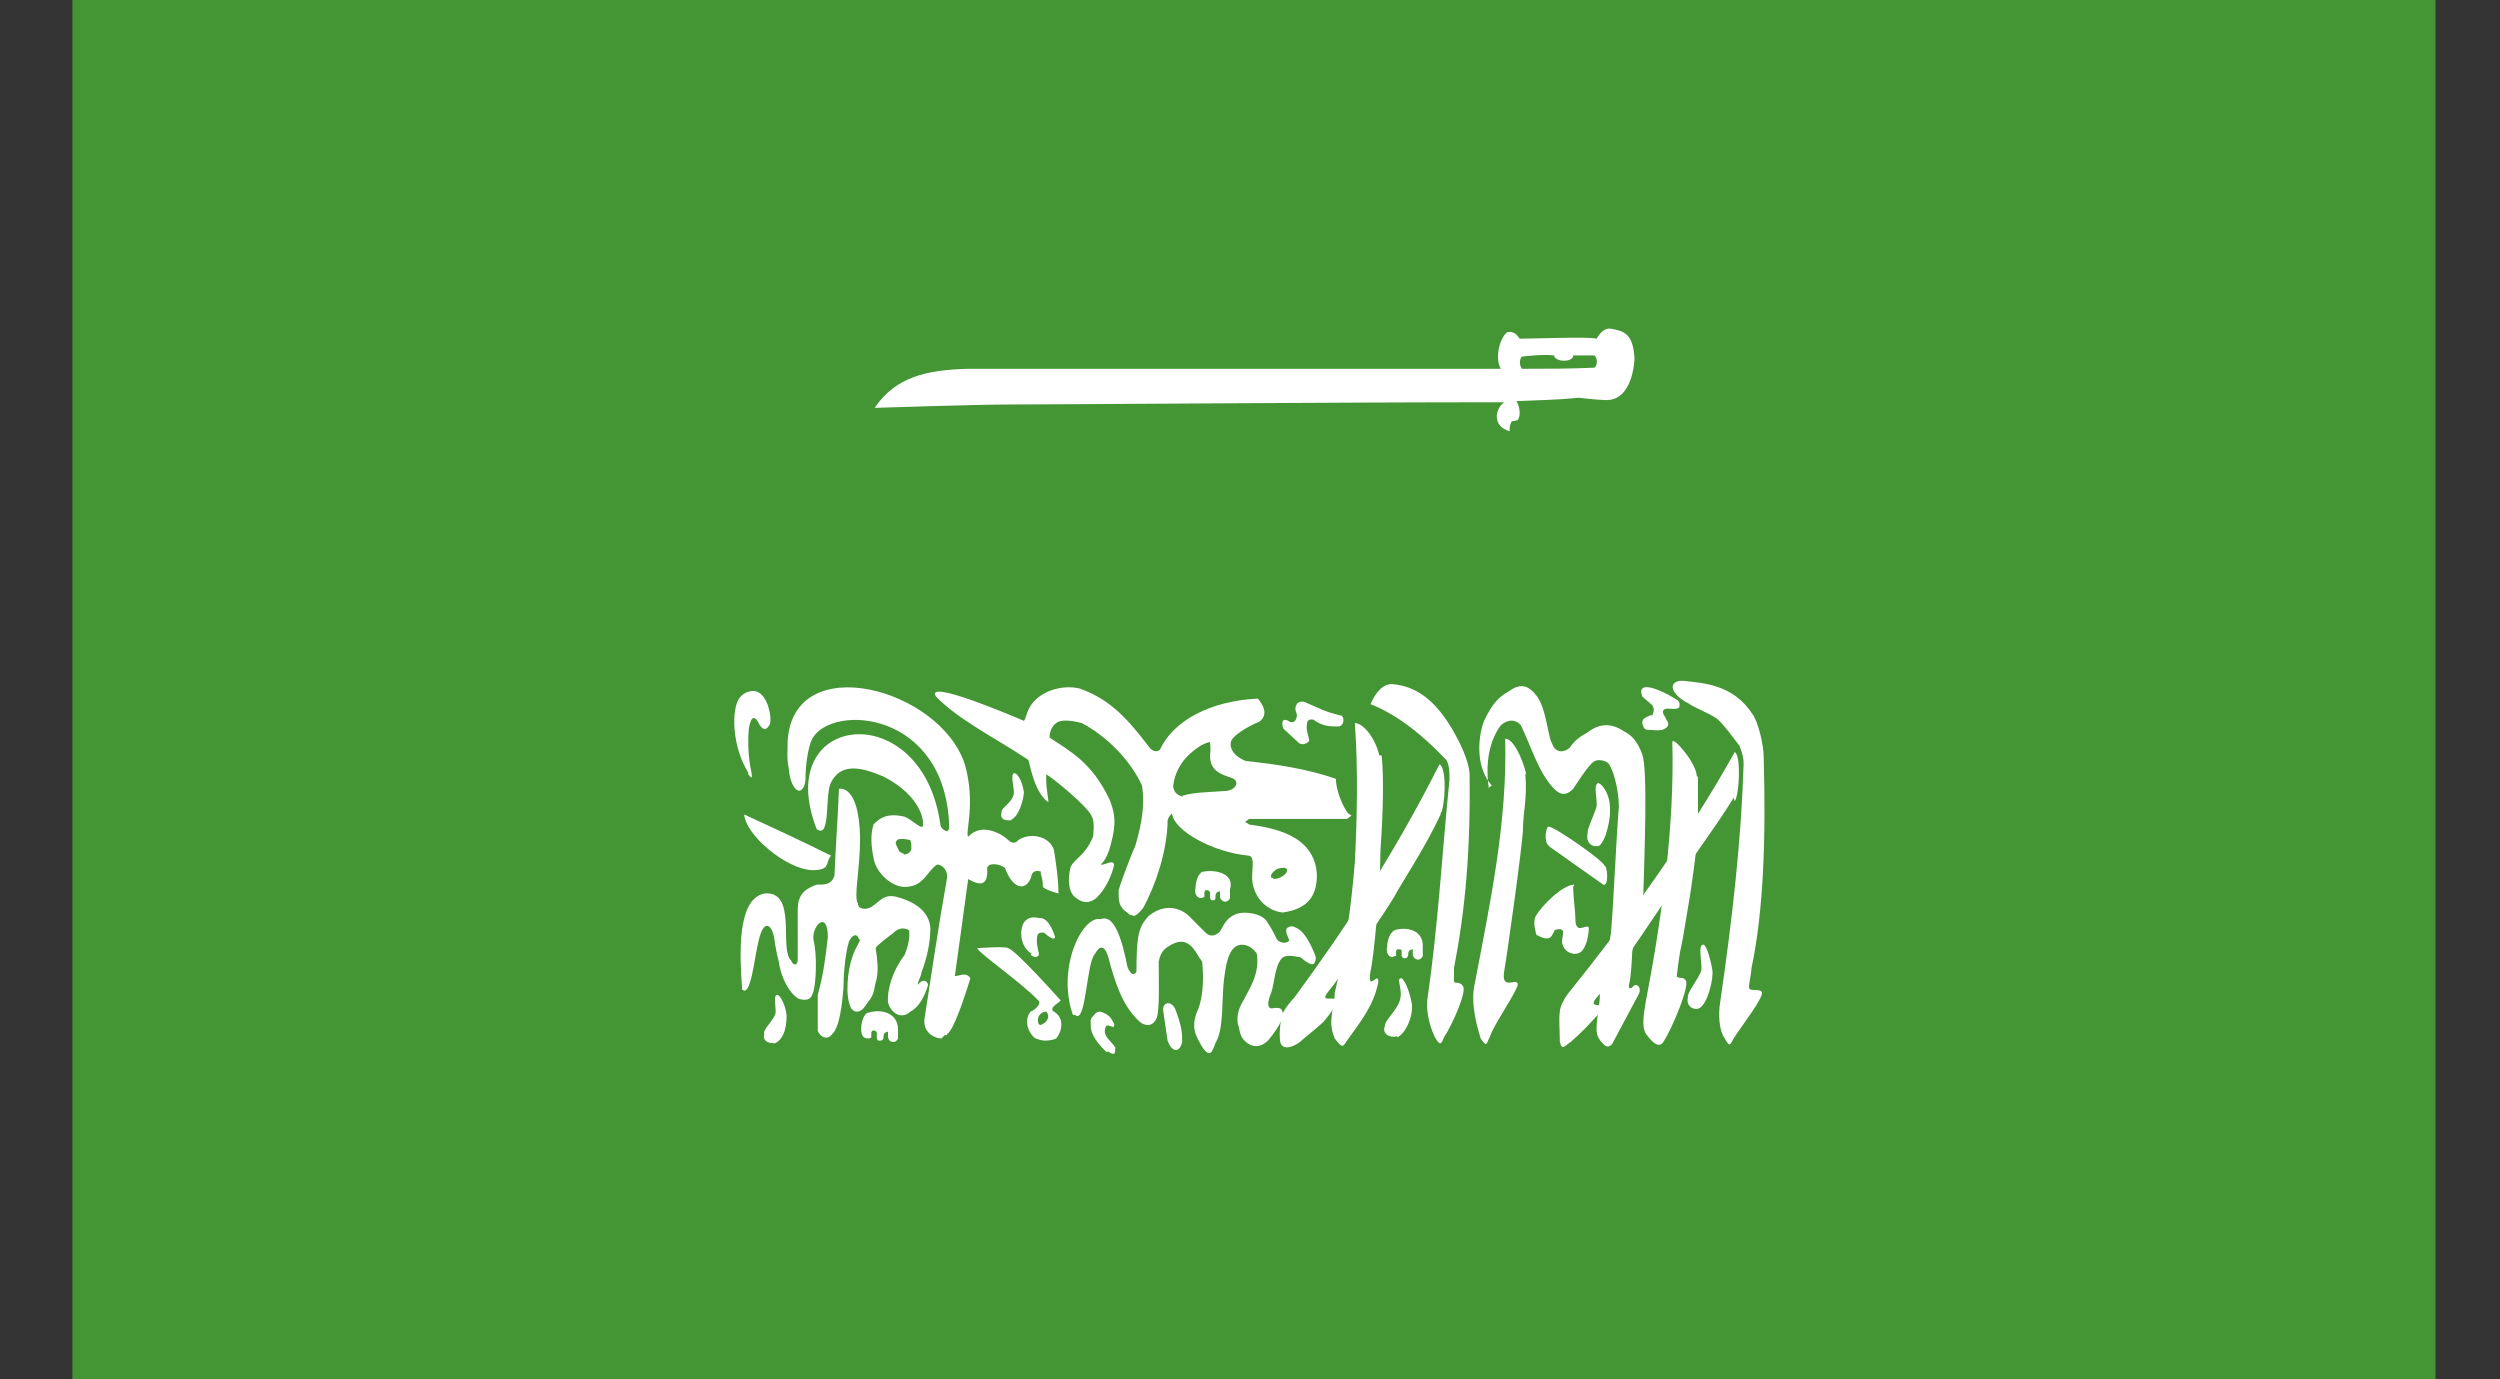 <svg width="29" height="16" viewBox="0 0 29 16" fill="none" xmlns="http://www.w3.org/2000/svg">
<rect x="0" y="0" width="29" height="16" fill="#333333" stroke="none"/>
<g clip-path="url(#clip0_406_435)">
<path d="M28.252 16H0.84V0H28.252V16Z" fill="#449635"/>
<path d="M8.608 11.464C8.582 11.089 8.543 10.43 8.866 10.365C9.254 10.327 9.034 11.012 9.176 11.141C9.202 11.206 9.254 11.206 9.254 11.128V10.546C9.254 10.352 9.37 10.301 9.473 10.262C9.577 10.262 9.641 10.262 9.68 10.159C9.693 9.823 9.719 9.487 9.732 9.151C9.732 9.151 9.965 9.086 9.977 9.719C9.977 10.094 9.9 10.404 9.952 10.482C9.952 10.546 10.042 10.559 10.107 10.521C10.21 10.456 10.249 10.365 10.404 10.404C10.637 10.469 10.779 10.585 10.792 10.766C10.792 10.934 10.753 11.115 10.688 11.283C10.688 11.322 10.637 11.399 10.649 11.425C10.688 11.361 10.753 11.361 10.766 11.425C10.727 11.555 10.662 11.684 10.559 11.735C10.482 11.813 10.352 11.787 10.301 11.632C10.288 11.464 10.365 11.244 10.494 11.076C10.52 11.012 10.559 10.895 10.546 10.792C10.482 10.753 10.417 10.766 10.352 10.831C10.352 10.831 10.158 10.973 10.158 10.999C10.21 11.322 10.158 11.361 10.146 11.451C10.133 11.567 10.068 11.619 10.016 11.697C9.965 11.748 9.913 11.748 9.874 11.697C9.797 11.555 9.835 11.244 9.887 11.102C9.926 10.973 10.003 10.895 9.965 10.895C9.939 10.818 9.887 10.844 9.848 10.921C9.797 11.089 9.784 11.348 9.784 11.464C9.771 11.606 9.745 11.916 9.654 11.994C9.603 12.071 9.512 12.033 9.486 11.955C9.486 11.813 9.486 11.671 9.486 11.541C9.551 11.309 9.577 11.102 9.603 10.87C9.603 10.559 9.422 10.727 9.435 10.895C9.486 11.102 9.461 11.425 9.435 11.503C9.409 11.593 9.37 11.606 9.293 11.593C9.228 11.593 9.073 11.425 9.034 11.154C9.034 11.154 8.995 11.012 8.982 10.882C8.956 10.74 8.866 10.637 8.801 10.908C8.75 11.102 8.711 11.58 8.608 11.477" fill="white"/>
<path d="M9.641 9.926C9.305 9.758 8.969 9.603 8.633 9.448C8.646 9.68 9.112 10.081 9.422 10.094C9.629 10.094 9.577 10.017 9.629 9.939" fill="white"/>
<path d="M10.921 12.046C10.921 12.046 10.882 12.046 10.856 12.033C10.779 12.007 10.701 11.929 10.727 11.8C10.818 11.218 10.882 10.766 10.986 10.184C10.998 10.12 10.947 10.029 10.869 10.029C10.74 10.12 10.714 10.288 10.494 10.288C10.339 10.288 10.158 10.12 10.133 9.952C10.107 9.823 10.094 9.68 10.133 9.564C10.249 9.435 10.378 9.448 10.494 9.474C10.585 9.512 10.662 9.603 10.701 9.59C10.727 9.551 10.701 9.241 10.249 9.008C9.977 8.892 9.758 8.853 9.641 9.073C9.564 9.215 9.641 9.745 9.473 9.616C8.944 8.259 10.701 8.065 10.908 9.564C10.908 9.603 10.96 9.642 10.986 9.642C10.998 9.642 11.011 9.616 11.011 9.59C10.973 8.246 9.654 8.155 9.422 8.569C9.37 8.672 9.344 8.892 9.344 9.021C9.344 9.099 9.318 9.151 9.293 9.164C9.241 9.202 9.163 9.099 9.15 8.918C9.124 8.776 9.137 8.737 9.137 8.595C9.202 7.522 10.908 7.987 11.192 8.866C11.322 9.319 11.192 9.668 11.231 9.706C11.399 9.525 11.645 9.693 11.696 9.745C11.722 9.771 11.774 9.797 11.813 9.745C11.942 9.655 12.175 9.693 12.226 9.861C12.252 10.029 12.278 10.197 12.278 10.365C12.188 10.34 12.123 10.314 12.097 10.288C12.097 10.288 12.097 10.275 12.097 10.262C12.097 10.223 12.084 10.172 12.071 10.12C12.071 10.12 12.071 10.12 12.071 10.107C12.071 10.107 12.071 10.107 12.058 10.107C12.032 10.094 11.981 10.107 11.968 10.146C11.929 10.327 11.761 10.352 11.658 10.068C11.593 10.017 11.464 10.004 11.451 10.068C11.464 10.262 11.386 10.288 11.231 10.197C11.179 10.585 11.128 10.947 11.076 11.322C11.141 11.322 11.205 11.27 11.257 11.348C11.192 11.555 11.063 11.955 10.986 11.994C10.986 11.994 10.986 11.994 10.986 12.007C10.986 12.007 10.973 12.007 10.96 12.007M10.482 9.913C10.482 9.913 10.559 9.913 10.572 9.848C10.572 9.81 10.572 9.771 10.559 9.745C10.559 9.745 10.507 9.732 10.469 9.732C10.43 9.732 10.404 9.732 10.391 9.771C10.391 9.81 10.417 9.836 10.43 9.874C10.43 9.874 10.456 9.9 10.482 9.9" fill="white"/>
<path d="M12.11 12.071C12.11 12.071 12.02 12.059 11.994 12.033C11.903 11.942 11.89 11.813 11.955 11.735C12.02 11.71 12.084 11.632 12.045 11.606C11.851 11.399 11.36 11.063 11.335 10.999C11.335 10.999 11.671 10.973 11.696 10.999C11.8 11.037 12.304 11.606 12.304 11.606C12.278 11.632 12.252 11.645 12.226 11.671C12.2 11.697 12.2 11.723 12.226 11.735C12.355 11.813 12.317 11.968 12.252 12.046C12.2 12.071 12.149 12.071 12.097 12.071M12.071 11.89C12.071 11.89 12.136 11.865 12.149 11.826C12.175 11.787 12.149 11.748 12.136 11.735C12.097 11.735 12.058 11.761 12.045 11.8C12.032 11.852 12.045 11.89 12.071 11.89Z" fill="white"/>
<path d="M8.685 8.97C8.491 8.672 8.478 8.22 8.582 8.091C8.633 8.026 8.724 8 8.788 8.026C8.905 8.078 8.956 8.311 8.931 8.401C8.892 8.466 8.866 8.479 8.814 8.414C8.737 8.246 8.698 8.362 8.685 8.466C8.672 8.647 8.685 8.802 8.711 8.931C8.737 9.06 8.711 9.021 8.672 8.97" fill="white"/>
<path d="M16.711 9.448C16.53 9.836 16.271 10.223 16.194 10.365C16.116 10.521 15.509 11.386 15.418 11.49C15.225 11.723 15.742 11.386 15.354 11.852C15.212 11.981 15.199 11.981 15.082 12.084C15.018 12.136 14.876 12.201 14.85 12.084C14.837 11.968 14.85 11.903 14.863 11.8C14.876 11.735 14.966 11.619 15.018 11.567C15.625 10.74 16.168 9.913 16.698 8.866C16.788 8.905 16.763 9.37 16.711 9.435" fill="white"/>
<path d="M15.91 8.143C15.91 8.143 16 7.923 16.155 7.936C16.427 7.962 16.659 8.117 16.879 8.517C16.931 8.608 17.034 8.815 17.047 8.97C17.06 9.874 16.995 10.572 16.866 11.231C16.866 11.296 16.866 11.373 16.866 11.386C16.879 11.412 16.944 11.386 16.969 11.438C17.021 11.49 16.853 11.878 16.75 12.033C16.724 12.097 16.711 12.149 16.646 12.033C16.595 11.929 16.543 11.761 16.556 11.606C16.685 10.714 16.724 9.939 16.814 9.047C16.814 8.957 16.814 8.827 16.75 8.789C16.543 8.569 16.233 8.298 15.897 8.168" fill="white"/>
<path d="M19.554 8.143C19.36 8.026 19.36 7.897 19.515 7.897C19.787 7.923 20.11 7.949 20.33 8.285C20.394 8.375 20.459 8.634 20.459 8.789C20.485 9.693 20.459 10.572 20.317 11.231C20.317 11.296 20.278 11.438 20.291 11.464C20.304 11.503 20.394 11.464 20.433 11.503C20.485 11.541 20.2 11.903 20.11 12.046C20.071 12.11 20.071 12.162 20.007 12.046C19.942 11.955 19.929 11.774 19.955 11.619C20.097 10.65 20.2 9.719 20.226 8.866C20.226 8.789 20.213 8.737 20.175 8.647C20.084 8.53 19.994 8.401 19.916 8.336C19.826 8.272 19.645 8.207 19.58 8.155" fill="white"/>
<path d="M19.696 9.008C19.696 9.228 19.696 9.435 19.696 9.603C19.696 9.771 19.606 10.404 19.58 10.533C19.554 10.676 19.528 10.87 19.49 11.037C19.477 11.102 19.451 11.309 19.451 11.322C19.464 11.361 19.528 11.322 19.554 11.373C19.606 11.425 19.399 11.929 19.296 12.084C19.257 12.149 19.192 12.123 19.115 12.02C19.037 11.942 19.063 11.787 19.089 11.632C19.283 10.624 19.425 9.564 19.399 8.608C19.399 8.53 19.683 8.853 19.683 9.008" fill="white"/>
<path d="M18.262 10.262C18.133 10.262 17.887 10.495 17.809 10.637C17.784 10.714 17.809 10.792 17.822 10.844C17.874 10.87 17.939 10.908 17.99 10.87C17.99 10.87 18.042 10.792 18.029 10.792C18.094 10.766 18.12 10.779 18.133 10.805C18.133 10.844 18.12 10.882 18.12 10.934C18.145 11.076 18.314 11.102 18.365 11.012C18.404 10.96 18.43 10.844 18.43 10.766C18.43 10.727 18.365 10.766 18.326 10.766C18.288 10.766 18.275 10.714 18.275 10.676C18.275 10.572 18.249 10.404 18.249 10.288" fill="white"/>
<path d="M16.026 8.763C16.065 9.073 16.026 9.693 16.013 9.874C16.013 10.301 15.935 11.128 15.897 11.27C15.858 11.529 16 11.244 15.987 11.399C15.935 11.658 15.793 11.839 15.625 12.071C15.574 12.149 15.574 12.162 15.483 12.046C15.393 11.839 15.483 11.684 15.483 11.516C15.612 10.986 15.677 10.482 15.716 10.004C15.742 9.512 15.755 8.905 15.716 8.388C15.806 8.388 15.948 8.543 16 8.763" fill="white"/>
<path d="M20.11 9.254C19.89 9.616 19.567 10.029 19.49 10.184C19.399 10.327 18.675 11.399 18.585 11.503C18.314 11.774 18.701 11.555 18.533 11.774C18.391 11.929 18.339 11.981 18.223 12.084C18.158 12.123 18.12 12.201 18.094 12.084C18.094 11.968 18.081 11.826 18.094 11.735C18.094 11.684 18.145 11.58 18.197 11.516C18.843 10.714 19.554 9.745 20.123 8.724C20.2 8.763 20.175 9.228 20.123 9.293" fill="white"/>
<path d="M17.512 5.002C17.318 4.95 17.331 4.756 17.448 4.666C15.444 4.666 12.368 4.692 11.709 4.692C11.335 4.692 10.171 4.731 10.146 4.731C10.391 4.369 10.753 4.291 11.231 4.278C12.123 4.278 16.246 4.278 17.409 4.278C17.331 4.136 17.409 3.903 17.486 3.852C17.564 3.839 17.603 3.89 17.628 3.929C17.745 3.929 18.456 3.903 18.52 3.929C18.559 3.865 18.611 3.8 18.688 3.813C18.831 3.839 18.947 3.865 18.96 4.162C18.96 4.162 18.947 4.666 18.611 4.64C18.533 4.64 18.314 4.614 18.314 4.614C18.055 4.64 17.874 4.64 17.59 4.653C17.616 4.679 17.654 4.821 17.603 4.873C17.603 4.873 17.564 4.886 17.538 4.886C17.525 4.899 17.512 4.95 17.512 4.976V5.002ZM17.642 4.278C17.939 4.278 18.21 4.278 18.494 4.265C18.546 4.226 18.52 4.136 18.494 4.123C18.404 4.123 18.339 4.123 18.249 4.123C18.249 4.123 18.249 4.123 18.249 4.136C18.223 4.201 18.068 4.201 18.029 4.136V4.123C17.9 4.11 17.784 4.123 17.654 4.136C17.616 4.175 17.628 4.265 17.667 4.291" fill="white"/>
<path d="M12.446 11.774C12.252 11.218 12.562 10.611 12.769 10.663C12.924 10.598 13.015 10.895 13.079 11.218C13.118 11.309 13.157 11.322 13.183 11.27C13.183 10.844 13.209 10.753 13.325 10.624C13.57 10.43 13.764 10.598 13.79 10.624C13.803 10.637 13.984 10.818 13.984 10.818C14.023 10.857 14.074 10.87 14.139 10.818C14.191 10.766 14.191 10.676 14.32 10.611C14.423 10.559 14.643 10.598 14.695 10.688C14.772 10.805 14.785 10.844 14.811 10.895C14.863 10.96 14.953 10.934 14.953 10.908C14.953 10.87 14.902 10.831 14.927 10.766C14.992 10.727 15.005 10.753 15.044 10.766C15.173 10.831 15.263 11.102 15.263 11.102C15.263 11.206 15.212 11.193 15.173 11.167C15.121 11.141 15.121 11.128 15.082 11.102C15.031 11.102 14.902 11.05 14.85 11.141C14.785 11.244 14.785 11.399 14.746 11.516C14.746 11.516 14.669 11.684 14.746 11.697C14.785 11.697 14.863 11.671 14.876 11.735C14.915 11.8 14.785 11.981 14.708 12.071C14.63 12.149 14.527 12.162 14.436 12.071C14.372 12.007 14.385 11.942 14.359 11.878C14.346 11.8 14.359 11.71 14.423 11.606C14.488 11.477 14.617 11.296 14.579 11.063C14.579 11.063 14.514 10.947 14.385 10.96C14.333 10.973 14.242 10.999 14.204 11.322C14.165 11.58 14.204 11.929 14.1 12.097C14.062 12.201 14.036 12.291 13.932 12.123C13.906 12.059 13.803 11.955 13.881 11.748C13.945 11.619 13.971 11.399 13.945 11.154C13.893 11.089 13.893 11.063 13.829 10.986C13.738 10.895 13.661 10.921 13.583 10.96C13.519 10.999 13.467 11.025 13.441 11.154C13.441 11.373 13.454 11.735 13.415 11.813C13.364 11.929 13.26 11.89 13.221 11.852C13.015 11.671 12.924 11.361 12.86 11.115C12.808 10.934 12.743 10.986 12.704 11.063C12.601 11.154 12.601 11.89 12.472 11.774" fill="white"/>
<path d="M13.105 10.611C13.105 10.611 13.079 10.585 13.04 10.559C12.976 10.495 12.976 10.443 12.976 10.327C12.976 10.314 13.079 10.017 13.17 9.81C13.234 9.59 13.286 9.357 13.247 9.112C13.105 8.802 12.821 8.53 12.549 8.388C12.407 8.349 12.291 8.349 12.252 8.388C12.175 8.44 12.175 8.543 12.175 8.556C12.407 8.711 12.666 8.84 12.873 9.28C12.937 9.448 12.95 9.551 12.885 9.797C12.86 9.887 12.834 9.965 12.769 10.029C12.808 10.042 12.911 9.965 12.924 10.029C12.898 10.159 12.821 10.314 12.73 10.404C12.653 10.482 12.562 10.482 12.485 10.417C12.394 10.365 12.381 10.197 12.42 10.055C12.472 9.952 12.588 9.926 12.679 9.706C12.679 9.706 12.704 9.538 12.666 9.474C12.627 9.357 12.175 8.995 12.136 8.983C12.136 8.983 12.136 9.021 12.136 9.06C12.136 9.125 12.162 9.28 12.162 9.306C12.007 9.202 11.955 8.905 11.929 8.815C11.541 8.556 11.115 8.349 10.856 8.078C10.727 7.871 11.761 8.311 11.877 8.362C11.903 8.336 11.903 8.259 11.968 8.168C12.071 8.026 12.304 7.936 12.524 7.987C12.898 8.117 13.105 8.375 13.325 8.659C13.351 8.698 13.402 8.737 13.454 8.698C13.609 8.362 14.036 8.13 14.591 8.104C14.721 8.259 14.656 8.336 14.604 8.375C14.591 8.375 14.333 8.491 14.281 8.595C14.255 8.685 14.32 8.776 14.449 8.827C14.811 8.866 15.16 8.918 15.496 9.034C15.496 9.151 15.561 9.319 15.612 9.396C15.638 9.448 15.664 9.448 15.677 9.461L15.625 9.5H14.488C14.488 9.5 14.462 9.525 14.449 9.525V9.538C14.449 9.538 14.475 9.551 14.488 9.564C14.759 9.603 15.251 9.68 15.276 10.146C15.276 10.391 15.173 10.546 14.876 10.585C14.656 10.559 14.501 10.352 14.527 10.12C14.527 10.055 14.553 9.939 14.488 9.926C14.062 9.887 13.609 9.629 13.596 9.435C13.596 9.435 13.532 9.487 13.544 9.551C13.532 9.874 13.415 10.249 13.26 10.533C13.209 10.598 13.17 10.624 13.157 10.624L13.105 10.611ZM14.772 10.197C14.772 10.197 14.824 10.197 14.863 10.172C14.915 10.146 14.94 10.107 14.927 10.081C14.902 10.055 14.85 10.068 14.811 10.081C14.772 10.107 14.733 10.146 14.746 10.172V10.184C14.746 10.184 14.759 10.184 14.772 10.184M13.713 9.228H13.726C13.855 9.189 14.036 9.189 14.204 9.176C14.333 9.176 14.398 9.06 14.281 9.021C14.165 8.983 14.036 8.944 14.036 8.763C14.049 8.672 14.036 8.634 14.036 8.608C14.01 8.608 13.958 8.634 13.932 8.647C13.855 8.698 13.648 8.827 13.609 9.112C13.609 9.176 13.648 9.228 13.726 9.241" fill="white"/>
<path d="M10.042 11.761C10.171 11.697 10.417 11.723 10.417 11.942C10.417 11.955 10.417 12.02 10.417 12.046C10.391 12.11 10.313 12.097 10.301 12.033C10.301 12.02 10.301 11.981 10.301 11.968C10.301 11.968 10.249 11.968 10.249 12.02C10.249 12.046 10.249 12.059 10.223 12.071C10.223 12.071 10.21 12.071 10.197 12.071C10.184 12.071 10.184 12.071 10.171 12.046C10.171 12.033 10.171 12.007 10.171 11.994C10.171 11.968 10.171 11.968 10.146 11.955C10.146 11.955 10.146 11.955 10.12 11.955C10.12 11.955 10.107 11.968 10.107 11.981C10.107 11.981 10.107 12.02 10.107 12.033C10.107 12.033 10.094 12.046 10.068 12.046C9.99 12.046 9.99 11.968 9.99 11.929C9.99 11.929 9.99 11.774 10.081 11.735" fill="white"/>
<path d="M13.893 10.133C14.023 10.068 14.333 10.107 14.268 10.314C14.268 10.327 14.268 10.391 14.268 10.417C14.242 10.482 14.165 10.469 14.152 10.404C14.152 10.378 14.152 10.352 14.152 10.34C14.152 10.34 14.1 10.34 14.1 10.391C14.1 10.417 14.1 10.43 14.087 10.443C14.087 10.443 14.074 10.443 14.062 10.443C14.049 10.443 14.049 10.443 14.036 10.417C14.036 10.404 14.036 10.391 14.036 10.365C14.036 10.34 14.036 10.34 14.01 10.327C13.997 10.327 14.01 10.327 13.984 10.327C13.984 10.327 13.971 10.34 13.971 10.352C13.971 10.365 13.971 10.391 13.971 10.404C13.971 10.404 13.945 10.417 13.932 10.417C13.868 10.417 13.855 10.34 13.868 10.301C13.868 10.301 13.868 10.146 13.958 10.107" fill="white"/>
<path d="M16.142 10.805C16.271 10.74 16.517 10.766 16.504 10.986C16.504 10.999 16.504 11.063 16.504 11.089C16.478 11.154 16.401 11.141 16.388 11.076C16.388 11.063 16.388 11.025 16.388 11.012C16.388 11.012 16.336 11.012 16.336 11.063C16.336 11.076 16.336 11.102 16.31 11.115C16.31 11.115 16.297 11.115 16.284 11.115C16.284 11.115 16.271 11.115 16.259 11.089C16.259 11.076 16.259 11.05 16.259 11.037C16.259 11.025 16.259 11.012 16.233 11.012C16.22 11.012 16.22 11.012 16.207 11.012C16.207 11.012 16.194 11.025 16.194 11.037C16.194 11.05 16.194 11.076 16.194 11.089C16.194 11.089 16.168 11.089 16.155 11.102C16.091 11.102 16.078 11.025 16.091 10.986C16.091 10.986 16.091 10.831 16.181 10.792" fill="white"/>
<path d="M17.305 9.112C17.073 8.853 17.176 8.427 17.228 8.336C17.305 8.181 17.37 8.091 17.512 8.013C17.654 7.91 17.745 7.974 17.809 8.052C17.939 8.194 17.952 8.543 18.003 8.621C18.042 8.75 18.158 8.724 18.21 8.672C18.262 8.595 18.326 8.543 18.404 8.504C18.533 8.401 18.675 8.375 18.831 8.479C18.934 8.53 18.998 8.608 19.05 8.75C19.115 8.931 19.076 9.887 19.063 10.365C19.063 10.404 18.934 11.025 18.934 11.037C18.934 11.05 18.921 11.361 18.895 11.425C18.895 11.464 18.895 11.464 18.921 11.464C18.947 11.438 18.96 11.425 18.973 11.425C19.011 11.425 19.037 11.477 19.011 11.529C18.908 11.723 18.805 11.916 18.701 12.11C18.675 12.136 18.649 12.162 18.598 12.11C18.559 12.071 18.52 12.02 18.52 11.942C18.52 11.8 18.559 11.658 18.559 11.529C18.598 11.296 18.649 11.063 18.688 10.818C18.727 10.314 18.74 9.861 18.779 9.357C18.779 9.151 18.701 8.866 18.637 8.84C18.637 8.84 18.546 8.789 18.482 8.84C18.43 8.866 18.249 9.151 18.249 9.151C18.158 9.241 18.094 9.215 18.029 9.151C17.848 8.97 17.758 8.647 17.642 8.414C17.603 8.362 17.512 8.323 17.409 8.414C17.15 8.763 17.305 9.267 17.267 9.138" fill="white"/>
<path d="M16.207 12.033C16.323 11.981 16.401 11.748 16.375 11.632C16.349 11.49 16.284 11.335 16.246 11.348C16.194 11.361 16.284 11.49 16.233 11.619C16.207 11.71 16.052 11.852 16.065 11.903C16.026 11.994 16.129 12.046 16.207 12.02" fill="white"/>
<path d="M17.693 8.97C17.719 9.254 17.667 9.435 17.667 9.603C17.667 9.771 17.473 11.141 17.448 11.27C17.409 11.516 17.628 11.309 17.603 11.438C17.525 11.619 17.331 11.878 17.28 12.033C17.241 12.097 17.254 12.162 17.176 12.046C17.099 11.8 17.073 11.606 17.099 11.451C17.293 10.443 17.486 9.525 17.46 8.569C17.551 8.569 17.654 8.776 17.706 8.983" fill="white"/>
<path d="M19.709 11.697C19.813 11.645 19.877 11.348 19.864 11.257C19.838 11.102 19.787 10.934 19.748 10.96C19.696 10.973 19.748 11.193 19.735 11.257C19.709 11.348 19.567 11.516 19.58 11.567C19.554 11.671 19.645 11.723 19.709 11.697Z" fill="white"/>
<path d="M11.722 9.512C11.826 9.474 11.877 9.254 11.877 9.189C11.864 9.073 11.8 8.957 11.761 8.97C11.722 8.983 11.761 9.138 11.761 9.189C11.761 9.306 11.606 9.37 11.619 9.422C11.593 9.512 11.671 9.525 11.748 9.512" fill="white"/>
<path d="M8.969 12.11C9.124 12.059 9.124 11.839 9.124 11.774C9.112 11.658 9.047 11.529 9.008 11.541C8.969 11.554 9.008 11.723 8.995 11.761C8.969 11.839 8.84 11.955 8.866 11.994C8.84 12.071 8.918 12.11 8.982 12.097" fill="white"/>
<path d="M11.968 11.063C11.851 10.999 11.813 10.818 11.877 10.701C11.942 10.611 12.045 10.65 12.058 10.65C12.175 10.637 12.239 10.87 12.239 10.87C12.239 10.87 12.239 10.934 12.11 10.818C12.058 10.818 12.045 10.818 12.032 10.857C12.02 10.921 12.032 10.973 12.045 11.037C12.071 11.089 12.02 11.128 11.955 11.076" fill="white"/>
<path d="M12.834 12.201C12.834 12.201 12.653 12.046 12.653 11.903C12.653 11.826 12.64 11.826 12.691 11.774C12.73 11.723 12.769 11.723 12.847 11.774C12.885 11.8 12.898 11.826 12.924 11.878C12.937 11.968 12.834 11.839 12.821 11.929C12.795 12.02 12.873 12.059 12.937 12.149C12.937 12.214 12.937 12.252 12.86 12.201" fill="white"/>
<path d="M13.544 12.071L13.493 11.723C13.48 11.632 13.583 11.593 13.635 11.71C13.713 11.916 13.713 11.994 13.713 12.084C13.687 12.214 13.596 12.214 13.544 12.071Z" fill="white"/>
<path d="M17.977 9.823L18.598 10.262C18.663 10.288 18.649 10.042 18.611 10.042C18.611 9.991 18.016 9.577 17.965 9.59C17.939 9.577 17.9 9.758 17.965 9.81" fill="white"/>
<path d="M18.533 9.823C18.637 9.771 18.688 9.461 18.675 9.37C18.675 9.202 18.572 9.073 18.533 9.086C18.482 9.112 18.533 9.293 18.52 9.357C18.494 9.448 18.404 9.629 18.417 9.668C18.391 9.771 18.469 9.836 18.546 9.81" fill="white"/>
<path d="M14.902 8.466L15.07 8.621C15.134 8.659 15.186 8.595 15.186 8.595C15.186 8.543 15.147 8.479 15.16 8.401C15.16 8.362 15.186 8.336 15.238 8.349C15.341 8.427 15.431 8.427 15.522 8.427C15.6 8.427 15.6 8.298 15.548 8.298C15.367 8.259 15.289 8.207 15.16 8.155C15.095 8.117 15.044 8.155 15.044 8.168C15.044 8.168 15.005 8.207 15.044 8.285C15.044 8.349 15.018 8.388 14.966 8.375C14.927 8.349 14.889 8.336 14.876 8.375C14.876 8.414 14.876 8.427 14.889 8.453" fill="white"/>
<path d="M19.166 8.298C19.166 8.298 19.205 8.233 19.166 8.181C19.128 8.143 19.089 8.117 19.05 8.078C19.037 8.039 19.024 7.987 19.076 7.974C19.192 7.949 19.451 8.117 19.451 8.117C19.503 8.143 19.477 8.207 19.477 8.207C19.451 8.233 19.386 8.22 19.347 8.22C19.334 8.22 19.27 8.22 19.296 8.285C19.322 8.323 19.322 8.336 19.347 8.375C19.36 8.414 19.347 8.44 19.283 8.466C19.218 8.479 19.192 8.466 19.115 8.466C19.076 8.466 19.063 8.44 19.05 8.388C19.05 8.323 19.102 8.323 19.141 8.298" fill="white"/>
</g>
<defs>
<clipPath id="clip0_406_435">
<rect width="27.412" height="16" fill="white" transform="matrix(1 0 0 -1 0.84 16)"/>
</clipPath>
</defs>
</svg>
